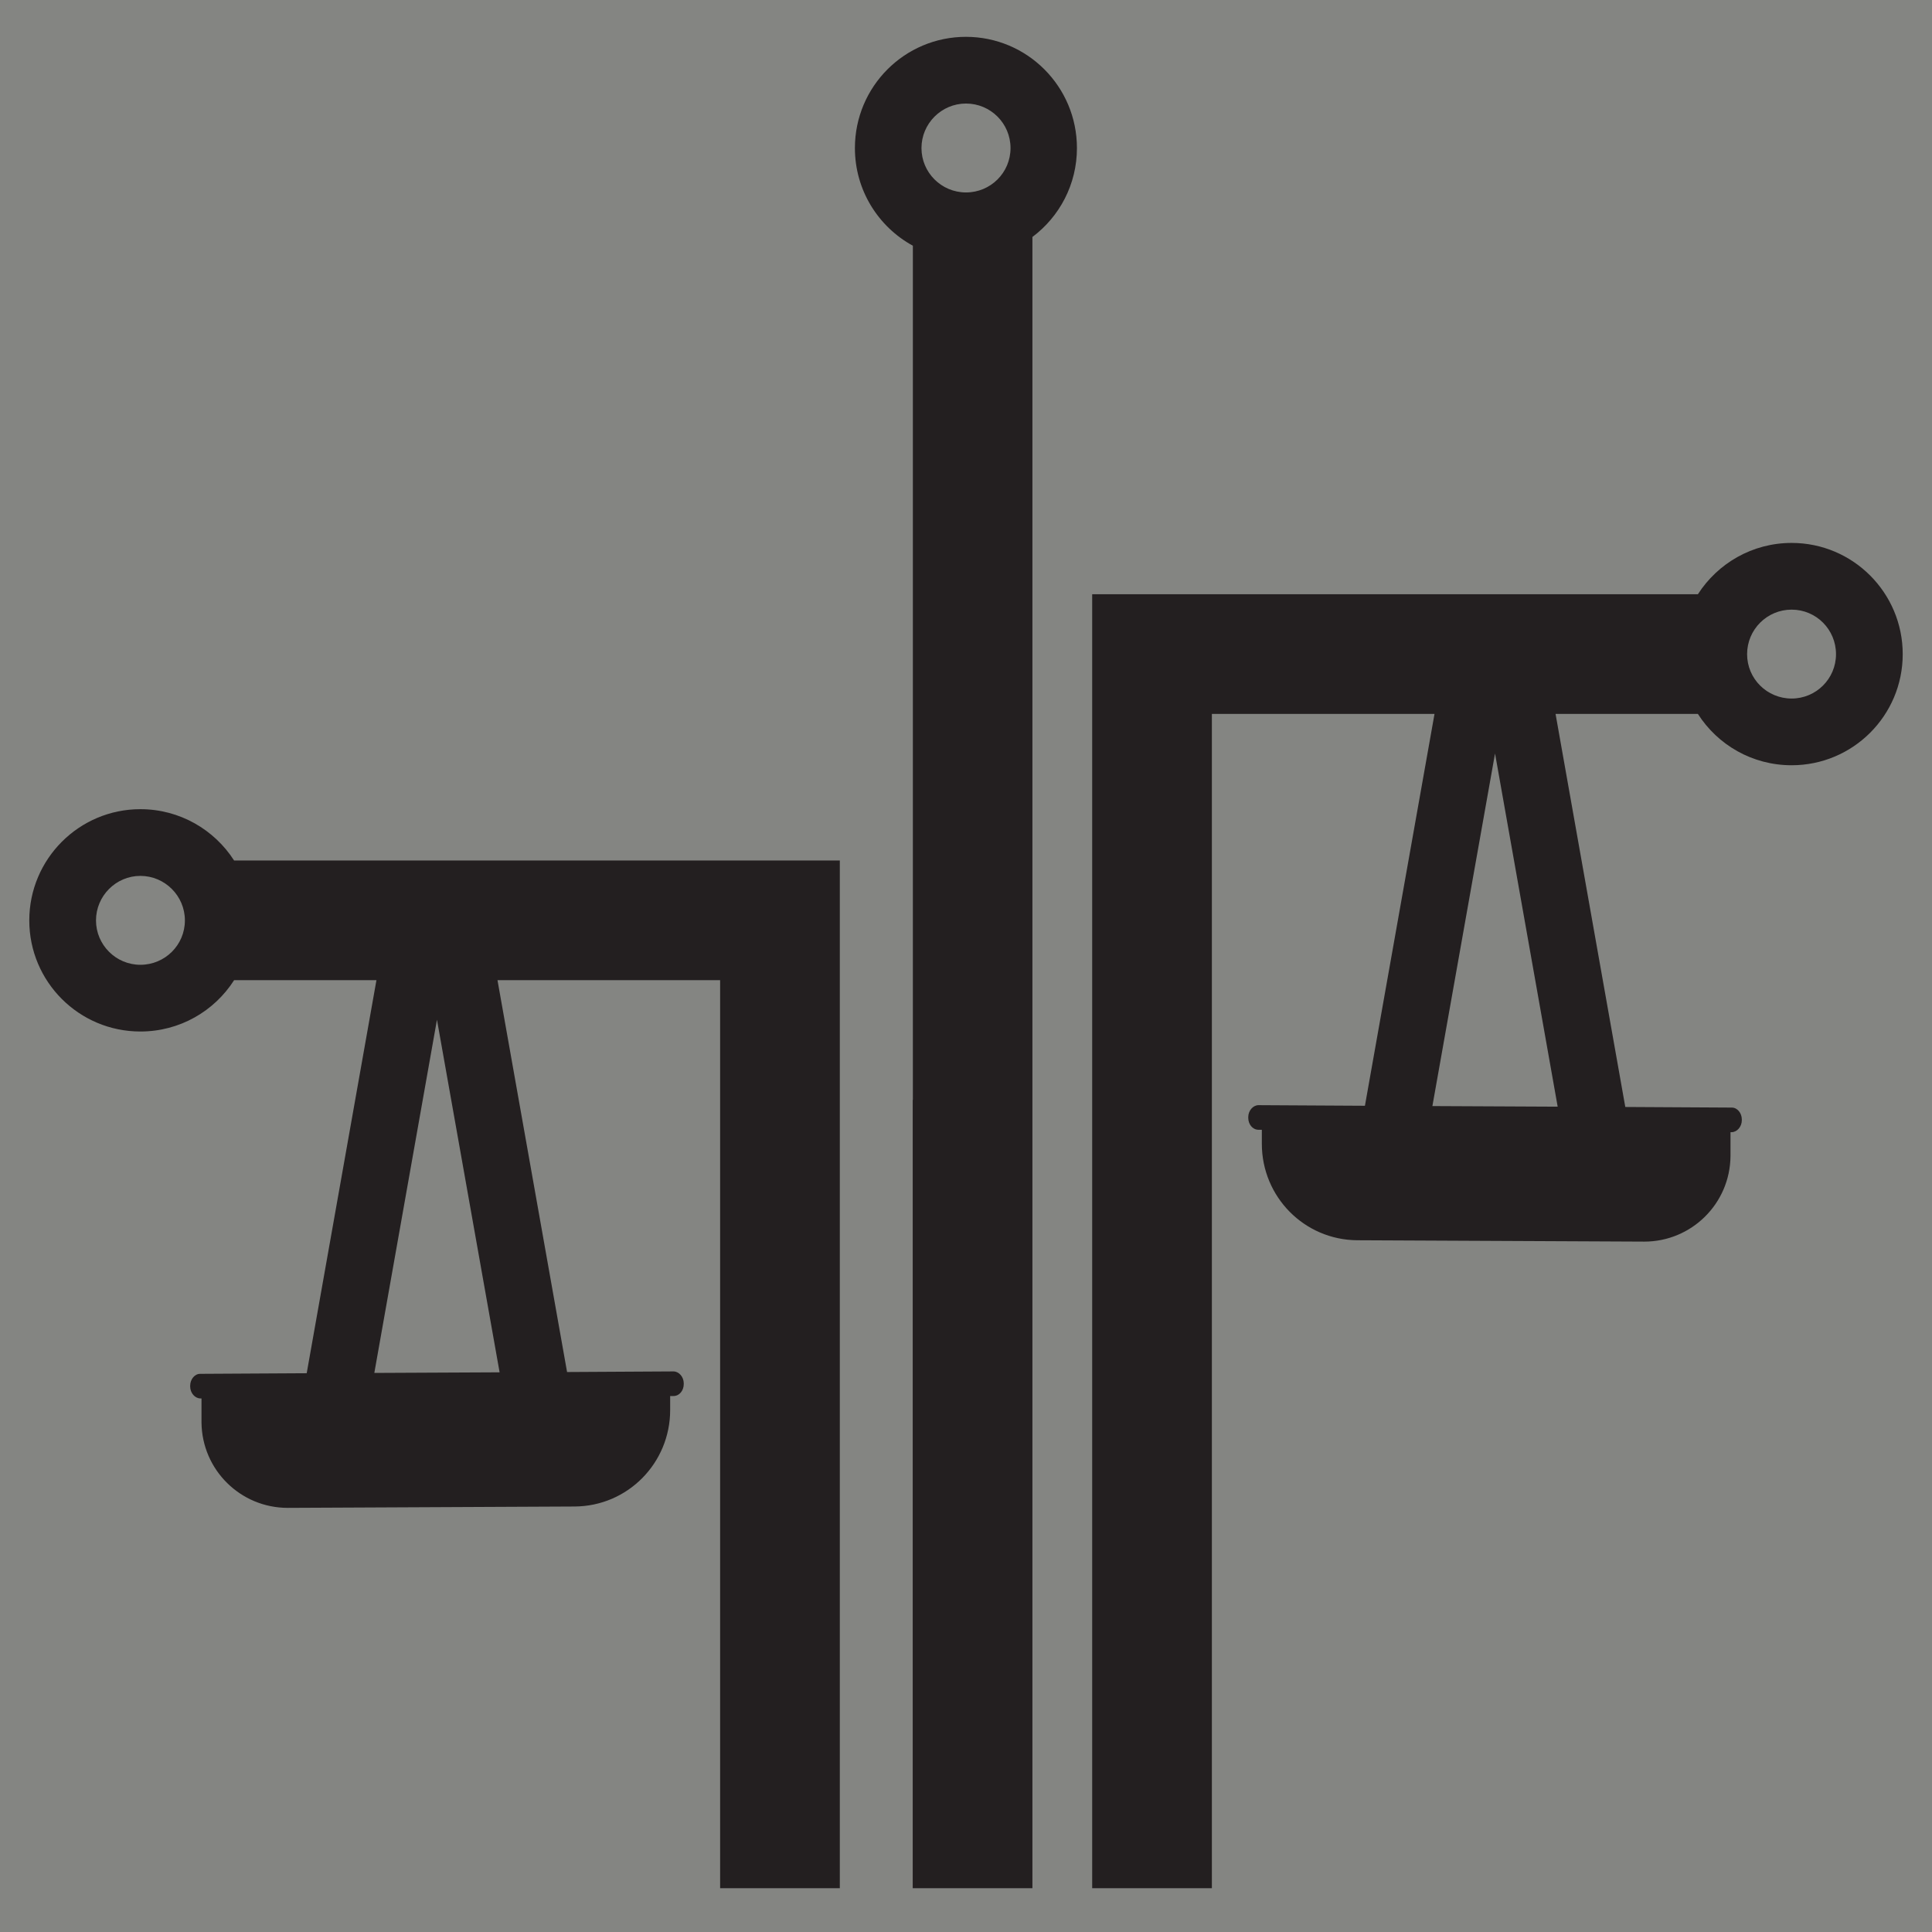 <?xml version="1.0" encoding="UTF-8"?>
<svg xmlns="http://www.w3.org/2000/svg" version="1.1" viewBox="0 0 128 128">
  <defs>
    <style>
      .cls-1 {
        fill: #231f20;
      }

      .cls-1, .cls-2 {
        stroke-width: 0px;
      }

      .cls-2 {
        fill: #848582;
      }
    </style>
  </defs>
  <g id="Layer_5" data-name="Layer 5">
    <rect class="cls-2" width="128" height="128"/>
  </g>
  <g id="Layer_6" data-name="Layer 6">
    <path class="cls-1" d="M15.51,57.01c-1.31-2.04-3.6-3.4-6.21-3.4-4.06,0-7.36,3.3-7.36,7.37s3.3,7.36,7.36,7.36c2.61,0,4.9-1.35,6.21-3.4h9.43l-4.62,26.04-7.06.04c-.36,0-.66.36-.66.79v.05c0,.43.32.79.68.79h.07v1.59c.03,3.15,2.59,5.66,5.71,5.66l19.01-.09c3.52-.02,6.33-2.88,6.33-6.39v-.93h.22c.39,0,.68-.36.68-.79v-.05c0-.43-.32-.79-.68-.79l-7.05.04-4.61-25.96h14.75v60.16h7.93V57.01H15.51ZM9.3,63.92c-1.62,0-2.94-1.32-2.94-2.94s1.32-2.95,2.94-2.95,2.95,1.32,2.95,2.95-1.32,2.94-2.95,2.94ZM33.1,90.92l-8.3.04,4.15-23.4,4.15,23.36Z"/>
    <path class="cls-1" d="M64,2.44c-4.07,0-7.36,3.3-7.36,7.37,0,2.79,1.55,5.22,3.84,6.47v56.59h-.01v52.23h7.93v-37.57h0V15.7c1.79-1.34,2.95-3.48,2.95-5.89,0-4.07-3.29-7.37-7.36-7.37ZM64,6.86c1.63,0,2.95,1.32,2.95,2.95s-1.32,2.94-2.95,2.94-2.95-1.32-2.95-2.94,1.32-2.95,2.95-2.95Z"/>
    <path class="cls-1" d="M118.7,35.97c-2.61,0-4.9,1.36-6.21,3.4h-40.13v85.73h7.93V47.3h14.75l-4.61,25.96-7.05-.04c-.36,0-.68.36-.68.79v.05c0,.43.29.79.68.79h.22v.93c0,3.51,2.81,6.37,6.33,6.39l19.01.09c3.12,0,5.68-2.51,5.71-5.66v-1.59h.07c.36,0,.68-.36.68-.79v-.05c0-.43-.3-.79-.66-.79l-7.06-.04-4.62-26.04h9.43c1.31,2.05,3.6,3.4,6.21,3.4,4.06,0,7.36-3.29,7.36-7.36s-3.3-7.37-7.36-7.37ZM103.2,73.32l-8.3-.04,4.15-23.36,4.15,23.4ZM118.7,46.28c-1.63,0-2.95-1.31-2.95-2.94s1.32-2.95,2.95-2.95,2.94,1.32,2.94,2.95-1.32,2.94-2.94,2.94Z"/>
  </g>
</svg>
